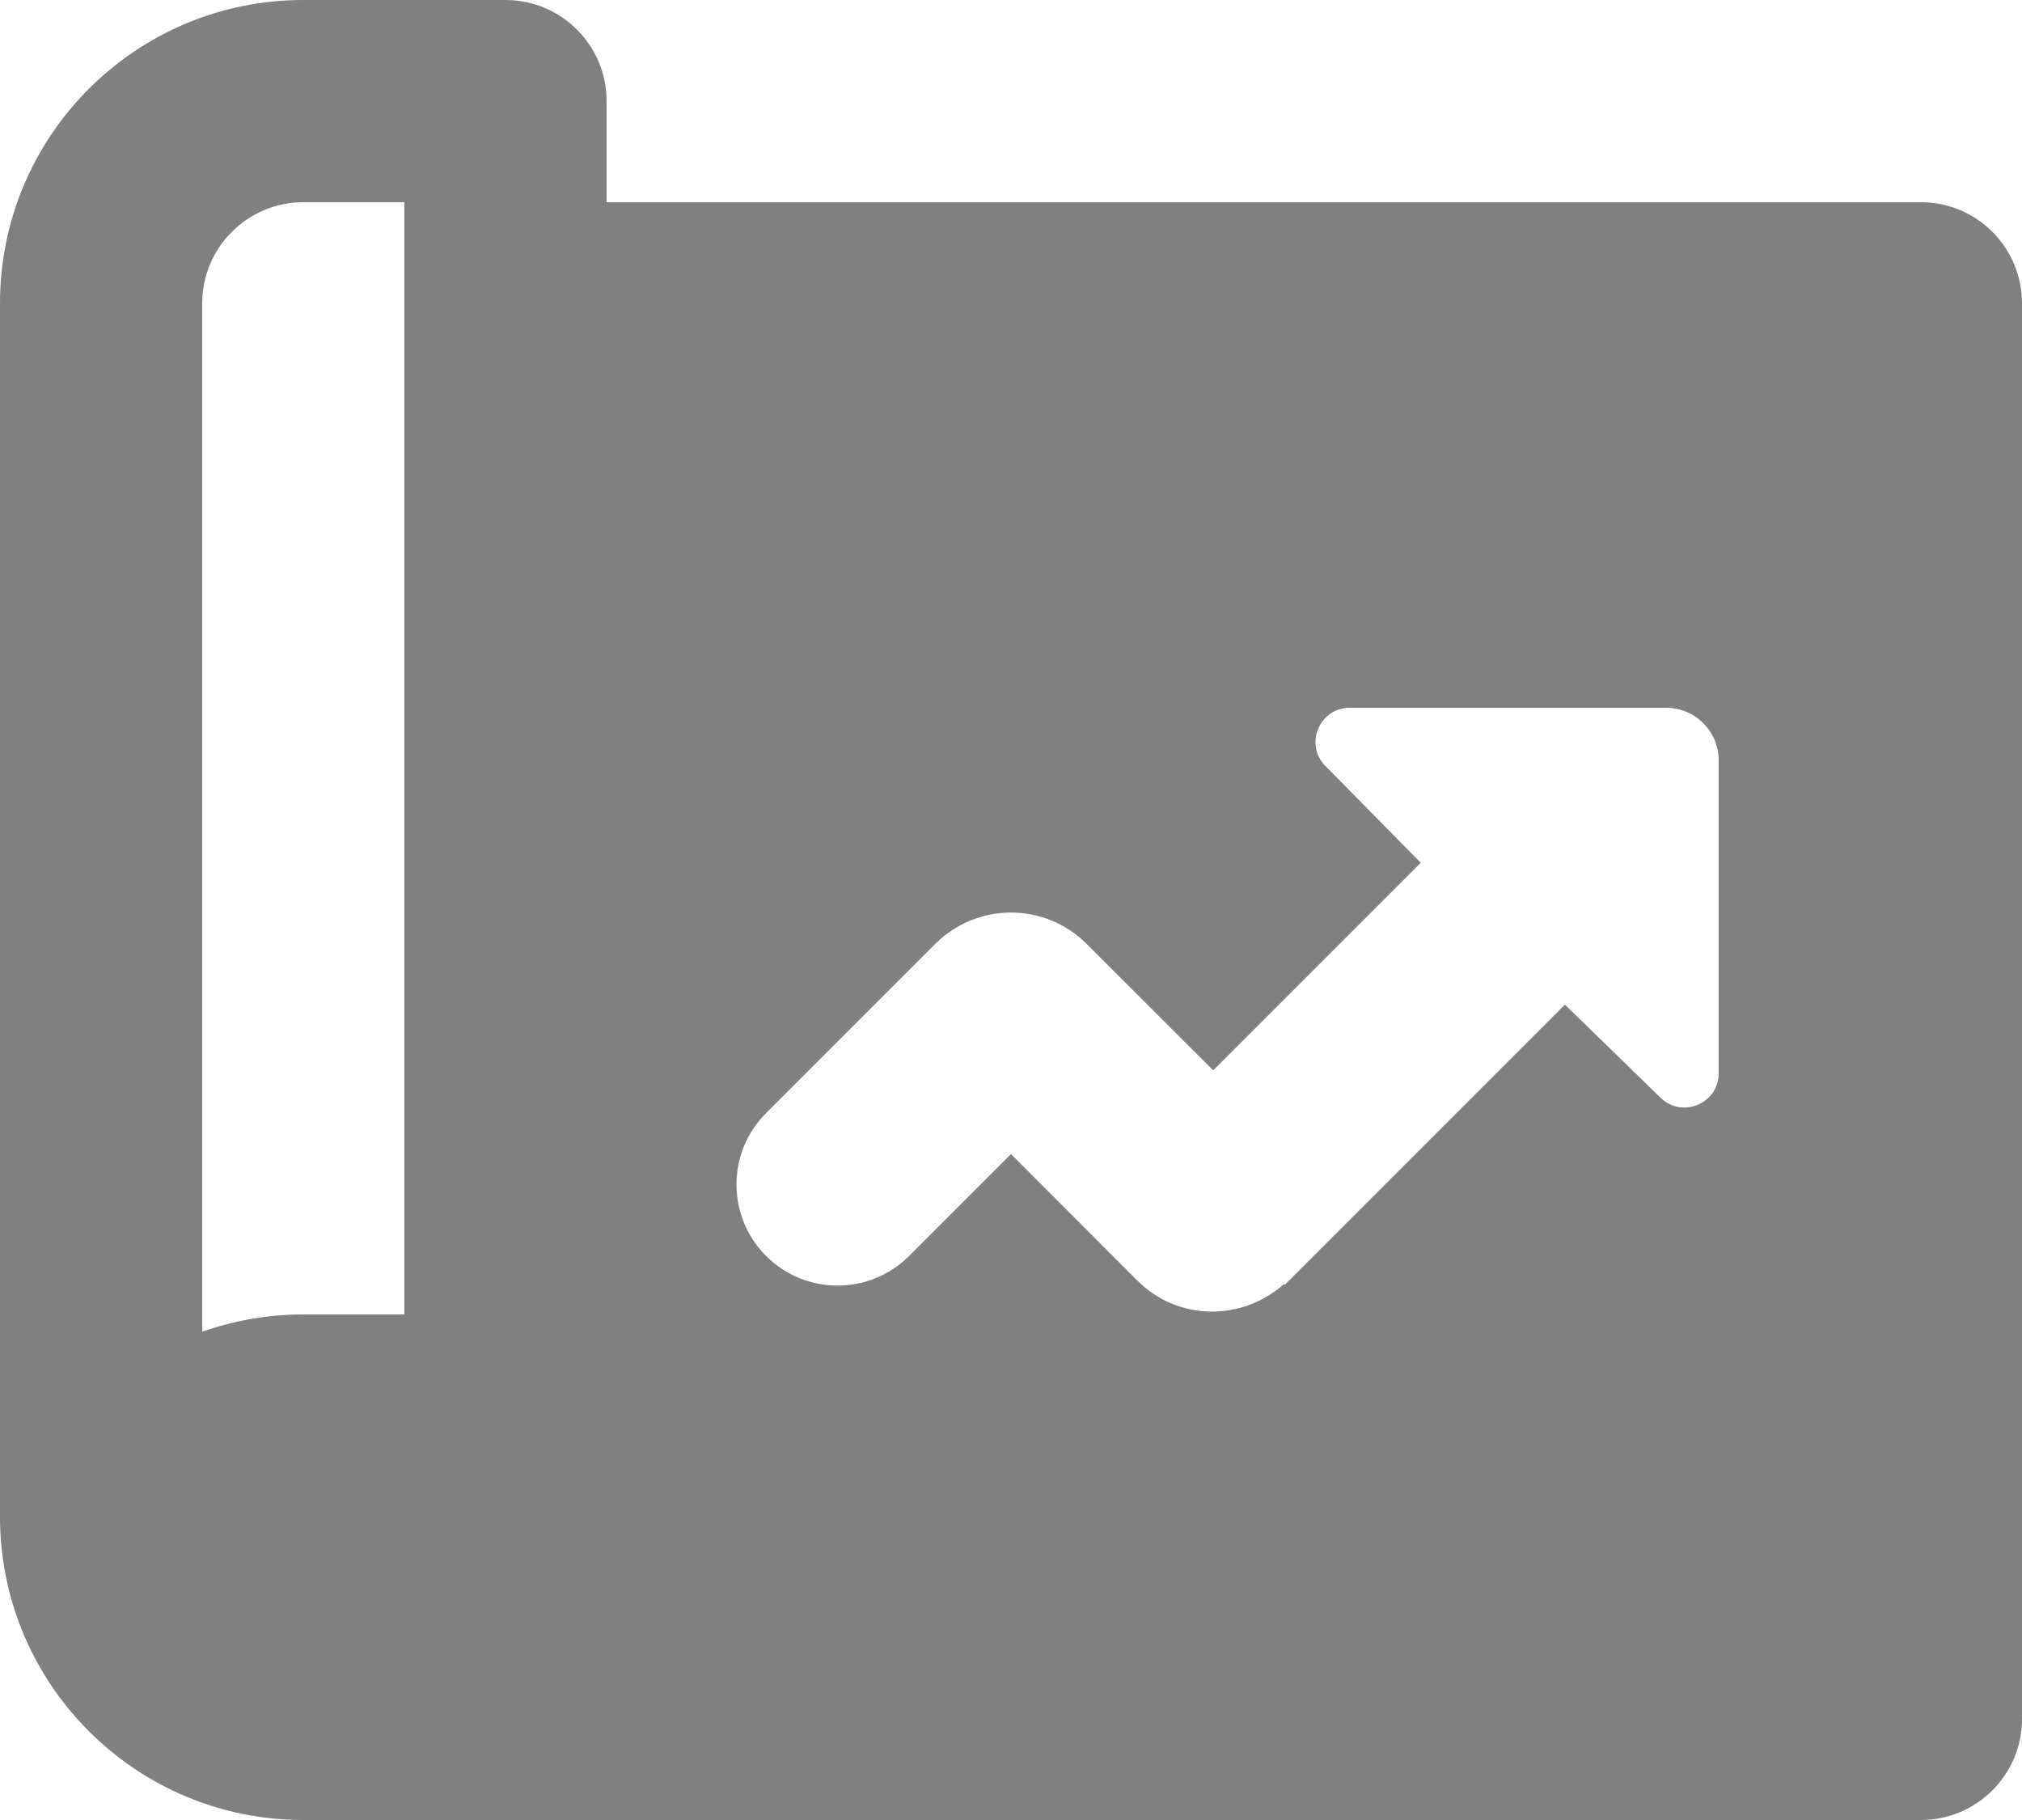 <svg width="20" height="18" viewBox="0 0 20 18" fill="none" xmlns="http://www.w3.org/2000/svg">
<path d="M19 2H6V1C6 0.448 5.552 0 5 0H3C1.343 0 0 1.343 0 3V15C0 16.657 1.343 18 3 18H19C19.552 18 20 17.552 20 17V3C20 2.448 19.552 2 19 2ZM4 13H3C2.649 13 2.312 13.061 2 13.171V3C2 2.449 2.448 2 3 2H4V13ZM17 10.614C17 10.914 16.64 11.066 16.425 10.857L15.479 9.936L12.707 12.708L12.699 12.7C12.283 13.07 11.65 13.065 11.252 12.667L10 11.414L8.992 12.422C8.601 12.812 7.968 12.812 7.578 12.422C7.187 12.031 7.187 11.398 7.578 11.008L9.251 9.335C9.665 8.922 10.335 8.922 10.748 9.335L12 10.586L14.053 8.533L13.11 7.576C12.899 7.362 13.05 7 13.351 7H16.48C16.767 7 17 7.233 17 7.52V10.614Z" fill="#808080"/>
</svg>
